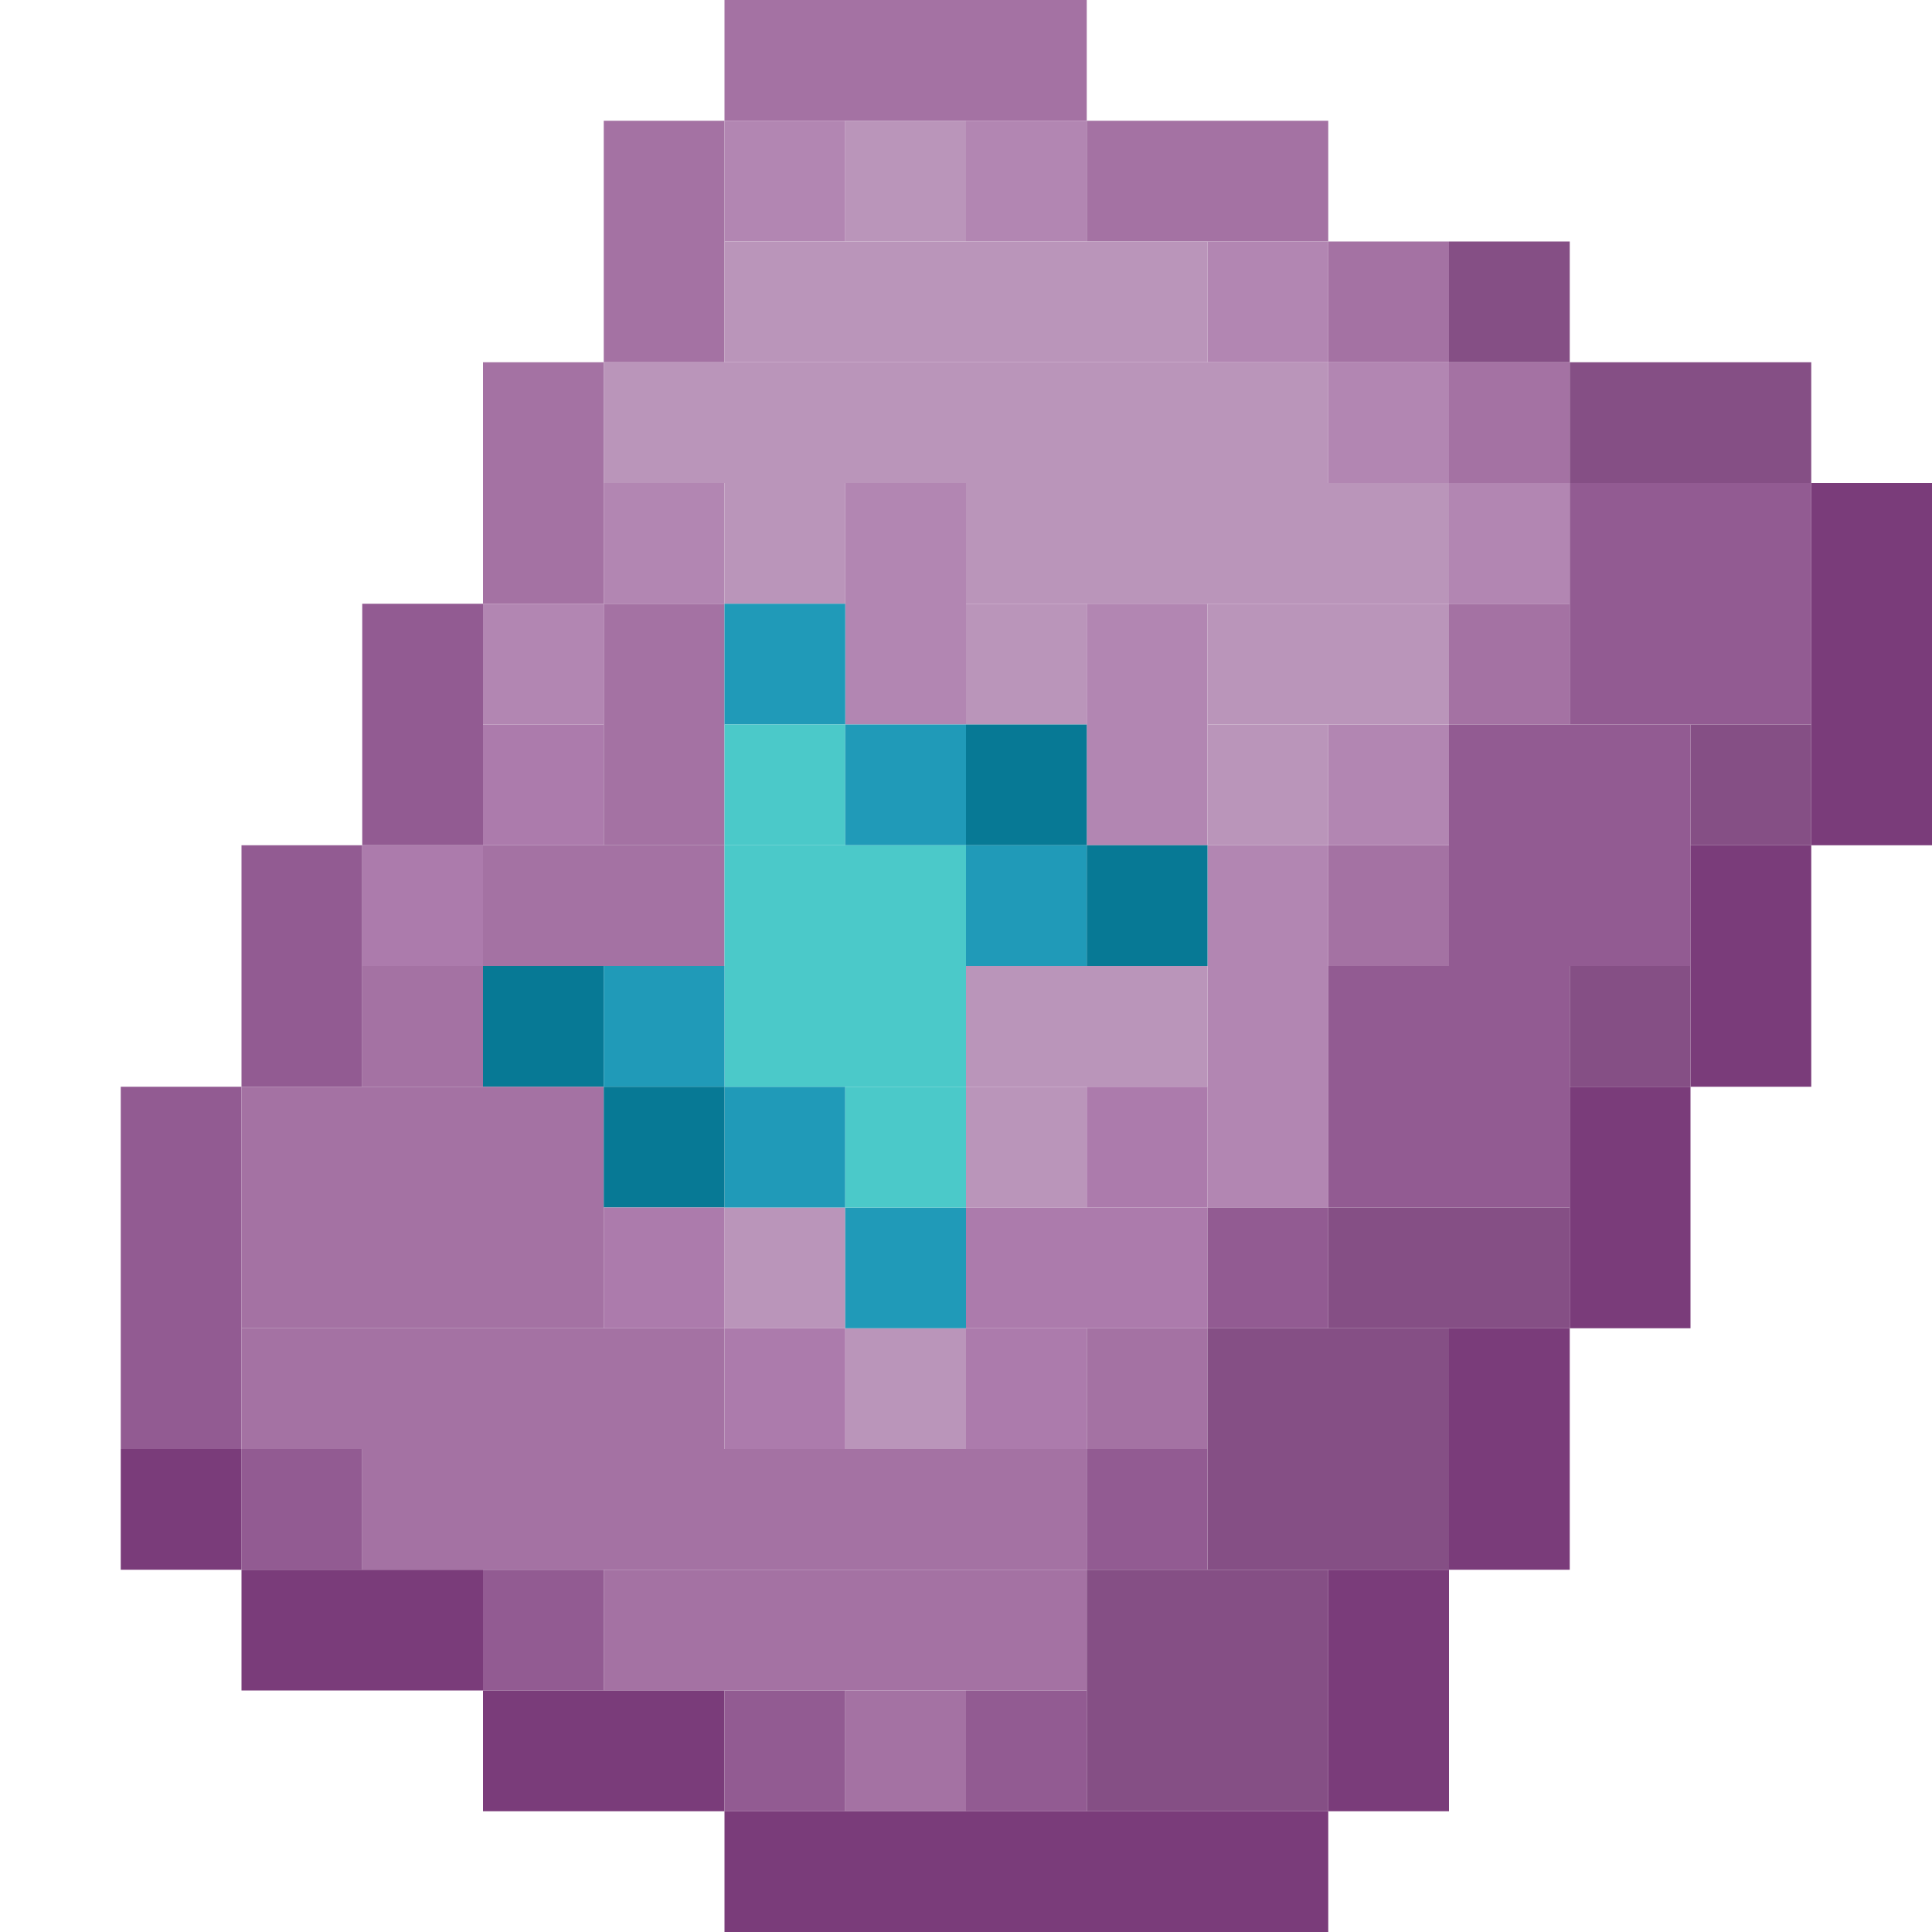 <?xml version='1.0' encoding='utf-8'?>
<svg width="16" height="16" viewBox="0 0 16 16" xmlns="http://www.w3.org/2000/svg"> <rect x="6" y="0" width="3" height="1" fill="rgb(164,114,163)" fill-opacity="1.000" /><rect x="5" y="1" width="1" height="2" fill="rgb(164,114,163)" fill-opacity="1.000" /><rect x="5" y="5" width="1" height="2" fill="rgb(164,114,163)" fill-opacity="1.000" /><rect x="6" y="1" width="1" height="1" fill="rgb(178,134,178)" fill-opacity="1.000" /><rect x="7" y="1" width="1" height="1" fill="rgb(186,149,186)" fill-opacity="1.000" /><rect x="7" y="11" width="1" height="1" fill="rgb(186,149,186)" fill-opacity="1.000" /><rect x="8" y="1" width="1" height="1" fill="rgb(178,134,178)" fill-opacity="1.000" /><rect x="9" y="1" width="2" height="1" fill="rgb(164,114,163)" fill-opacity="1.000" /><rect x="6" y="2" width="4" height="1" fill="rgb(186,149,186)" fill-opacity="1.000" /><rect x="10" y="2" width="1" height="1" fill="rgb(178,134,178)" fill-opacity="1.000" /><rect x="10" y="7" width="1" height="3" fill="rgb(178,134,178)" fill-opacity="1.000" /><rect x="11" y="2" width="1" height="1" fill="rgb(164,114,163)" fill-opacity="1.000" /><rect x="11" y="7" width="1" height="1" fill="rgb(164,114,163)" fill-opacity="1.000" /><rect x="12" y="2" width="1" height="1" fill="rgb(133,79,133)" fill-opacity="1.000" /><rect x="4" y="3" width="1" height="2" fill="rgb(164,114,163)" fill-opacity="1.000" /><rect x="5" y="3" width="6" height="1" fill="rgb(186,149,186)" fill-opacity="1.000" /><rect x="11" y="3" width="1" height="1" fill="rgb(178,134,178)" fill-opacity="1.000" /><rect x="11" y="6" width="1" height="1" fill="rgb(178,134,178)" fill-opacity="1.000" /><rect x="12" y="3" width="1" height="1" fill="rgb(164,114,163)" fill-opacity="1.000" /><rect x="12" y="5" width="1" height="1" fill="rgb(164,114,163)" fill-opacity="1.000" /><rect x="13" y="3" width="2" height="1" fill="rgb(133,79,133)" fill-opacity="1.000" /><rect x="5" y="4" width="1" height="1" fill="rgb(178,134,178)" fill-opacity="1.000" /><rect x="6" y="4" width="1" height="1" fill="rgb(186,149,186)" fill-opacity="1.000" /><rect x="6" y="10" width="1" height="1" fill="rgb(186,149,186)" fill-opacity="1.000" /><rect x="7" y="4" width="1" height="2" fill="rgb(178,134,178)" fill-opacity="1.000" /><rect x="8" y="4" width="4" height="1" fill="rgb(186,149,186)" fill-opacity="1.000" /><rect x="12" y="4" width="1" height="1" fill="rgb(178,134,178)" fill-opacity="1.000" /><rect x="13" y="4" width="2" height="2" fill="rgb(146,91,146)" fill-opacity="1.000" /><rect x="15" y="4" width="1" height="3" fill="rgb(122,60,122)" fill-opacity="1.000" /><rect x="3" y="5" width="1" height="2" fill="rgb(146,91,146)" fill-opacity="1.000" /><rect x="4" y="5" width="1" height="1" fill="rgb(178,134,178)" fill-opacity="1.000" /><rect x="6" y="5" width="1" height="1" fill="rgb(32,154,184)" fill-opacity="1.000" /><rect x="6" y="9" width="1" height="1" fill="rgb(32,154,184)" fill-opacity="1.000" /><rect x="8" y="5" width="1" height="1" fill="rgb(186,149,186)" fill-opacity="1.000" /><rect x="8" y="9" width="1" height="1" fill="rgb(186,149,186)" fill-opacity="1.000" /><rect x="9" y="5" width="1" height="2" fill="rgb(178,134,178)" fill-opacity="1.000" /><rect x="10" y="5" width="2" height="1" fill="rgb(186,149,186)" fill-opacity="1.000" /><rect x="4" y="6" width="1" height="1" fill="rgb(172,123,172)" fill-opacity="1.000" /><rect x="6" y="6" width="1" height="1" fill="rgb(75,201,201)" fill-opacity="1.000" /><rect x="7" y="6" width="1" height="1" fill="rgb(32,154,184)" fill-opacity="1.000" /><rect x="7" y="10" width="1" height="1" fill="rgb(32,154,184)" fill-opacity="1.000" /><rect x="8" y="6" width="1" height="1" fill="rgb(7,121,149)" fill-opacity="1.000" /><rect x="10" y="6" width="1" height="1" fill="rgb(186,149,186)" fill-opacity="1.000" /><rect x="12" y="6" width="2" height="2" fill="rgb(146,91,146)" fill-opacity="1.000" /><rect x="14" y="6" width="1" height="1" fill="rgb(133,79,133)" fill-opacity="1.000" /><rect x="2" y="7" width="1" height="2" fill="rgb(146,91,146)" fill-opacity="1.000" /><rect x="2" y="12" width="1" height="1" fill="rgb(146,91,146)" fill-opacity="1.000" /><rect x="3" y="7" width="1" height="1" fill="rgb(172,123,172)" fill-opacity="1.000" /><rect x="4" y="7" width="2" height="1" fill="rgb(164,114,163)" fill-opacity="1.000" /><rect x="6" y="7" width="2" height="2" fill="rgb(75,201,201)" fill-opacity="1.000" /><rect x="8" y="7" width="1" height="1" fill="rgb(32,154,184)" fill-opacity="1.000" /><rect x="9" y="7" width="1" height="1" fill="rgb(7,121,149)" fill-opacity="1.000" /><rect x="14" y="7" width="1" height="2" fill="rgb(122,60,122)" fill-opacity="1.000" /><rect x="3" y="8" width="1" height="1" fill="rgb(164,114,163)" fill-opacity="1.000" /><rect x="4" y="8" width="1" height="1" fill="rgb(7,121,149)" fill-opacity="1.000" /><rect x="5" y="8" width="1" height="1" fill="rgb(32,154,184)" fill-opacity="1.000" /><rect x="8" y="8" width="2" height="1" fill="rgb(186,149,186)" fill-opacity="1.000" /><rect x="11" y="8" width="2" height="2" fill="rgb(146,91,146)" fill-opacity="1.000" /><rect x="13" y="8" width="1" height="1" fill="rgb(133,79,133)" fill-opacity="1.000" /><rect x="1" y="9" width="1" height="3" fill="rgb(146,91,146)" fill-opacity="1.000" /><rect x="2" y="9" width="3" height="2" fill="rgb(164,114,163)" fill-opacity="1.000" /><rect x="5" y="9" width="1" height="1" fill="rgb(7,121,149)" fill-opacity="1.000" /><rect x="7" y="9" width="1" height="1" fill="rgb(75,201,201)" fill-opacity="1.000" /><rect x="9" y="9" width="1" height="1" fill="rgb(172,123,172)" fill-opacity="1.000" /><rect x="13" y="9" width="1" height="2" fill="rgb(122,60,122)" fill-opacity="1.000" /><rect x="5" y="10" width="1" height="1" fill="rgb(172,123,172)" fill-opacity="1.000" /><rect x="8" y="10" width="2" height="1" fill="rgb(172,123,172)" fill-opacity="1.000" /><rect x="10" y="10" width="1" height="1" fill="rgb(146,91,146)" fill-opacity="1.000" /><rect x="11" y="10" width="2" height="1" fill="rgb(133,79,133)" fill-opacity="1.000" /><rect x="2" y="11" width="4" height="1" fill="rgb(164,114,163)" fill-opacity="1.000" /><rect x="6" y="11" width="1" height="1" fill="rgb(172,123,172)" fill-opacity="1.000" /><rect x="8" y="11" width="1" height="1" fill="rgb(172,123,172)" fill-opacity="1.000" /><rect x="9" y="11" width="1" height="1" fill="rgb(164,114,163)" fill-opacity="1.000" /><rect x="10" y="11" width="2" height="2" fill="rgb(133,79,133)" fill-opacity="1.000" /><rect x="12" y="11" width="1" height="2" fill="rgb(122,60,122)" fill-opacity="1.000" /><rect x="1" y="12" width="1" height="1" fill="rgb(122,60,122)" fill-opacity="1.000" /><rect x="3" y="12" width="6" height="1" fill="rgb(164,114,163)" fill-opacity="1.000" /><rect x="9" y="12" width="1" height="1" fill="rgb(146,91,146)" fill-opacity="1.000" /><rect x="2" y="13" width="2" height="1" fill="rgb(122,60,122)" fill-opacity="1.000" /><rect x="4" y="13" width="1" height="1" fill="rgb(146,91,146)" fill-opacity="1.000" /><rect x="5" y="13" width="4" height="1" fill="rgb(164,114,163)" fill-opacity="1.000" /><rect x="9" y="13" width="2" height="2" fill="rgb(133,79,133)" fill-opacity="1.000" /><rect x="11" y="13" width="1" height="2" fill="rgb(122,60,122)" fill-opacity="1.000" /><rect x="4" y="14" width="2" height="1" fill="rgb(122,60,122)" fill-opacity="1.000" /><rect x="6" y="14" width="1" height="1" fill="rgb(146,91,146)" fill-opacity="1.000" /><rect x="7" y="14" width="1" height="1" fill="rgb(164,114,163)" fill-opacity="1.000" /><rect x="8" y="14" width="1" height="1" fill="rgb(146,91,146)" fill-opacity="1.000" /><rect x="6" y="15" width="5" height="1" fill="rgb(122,60,122)" fill-opacity="1.000" /></svg>